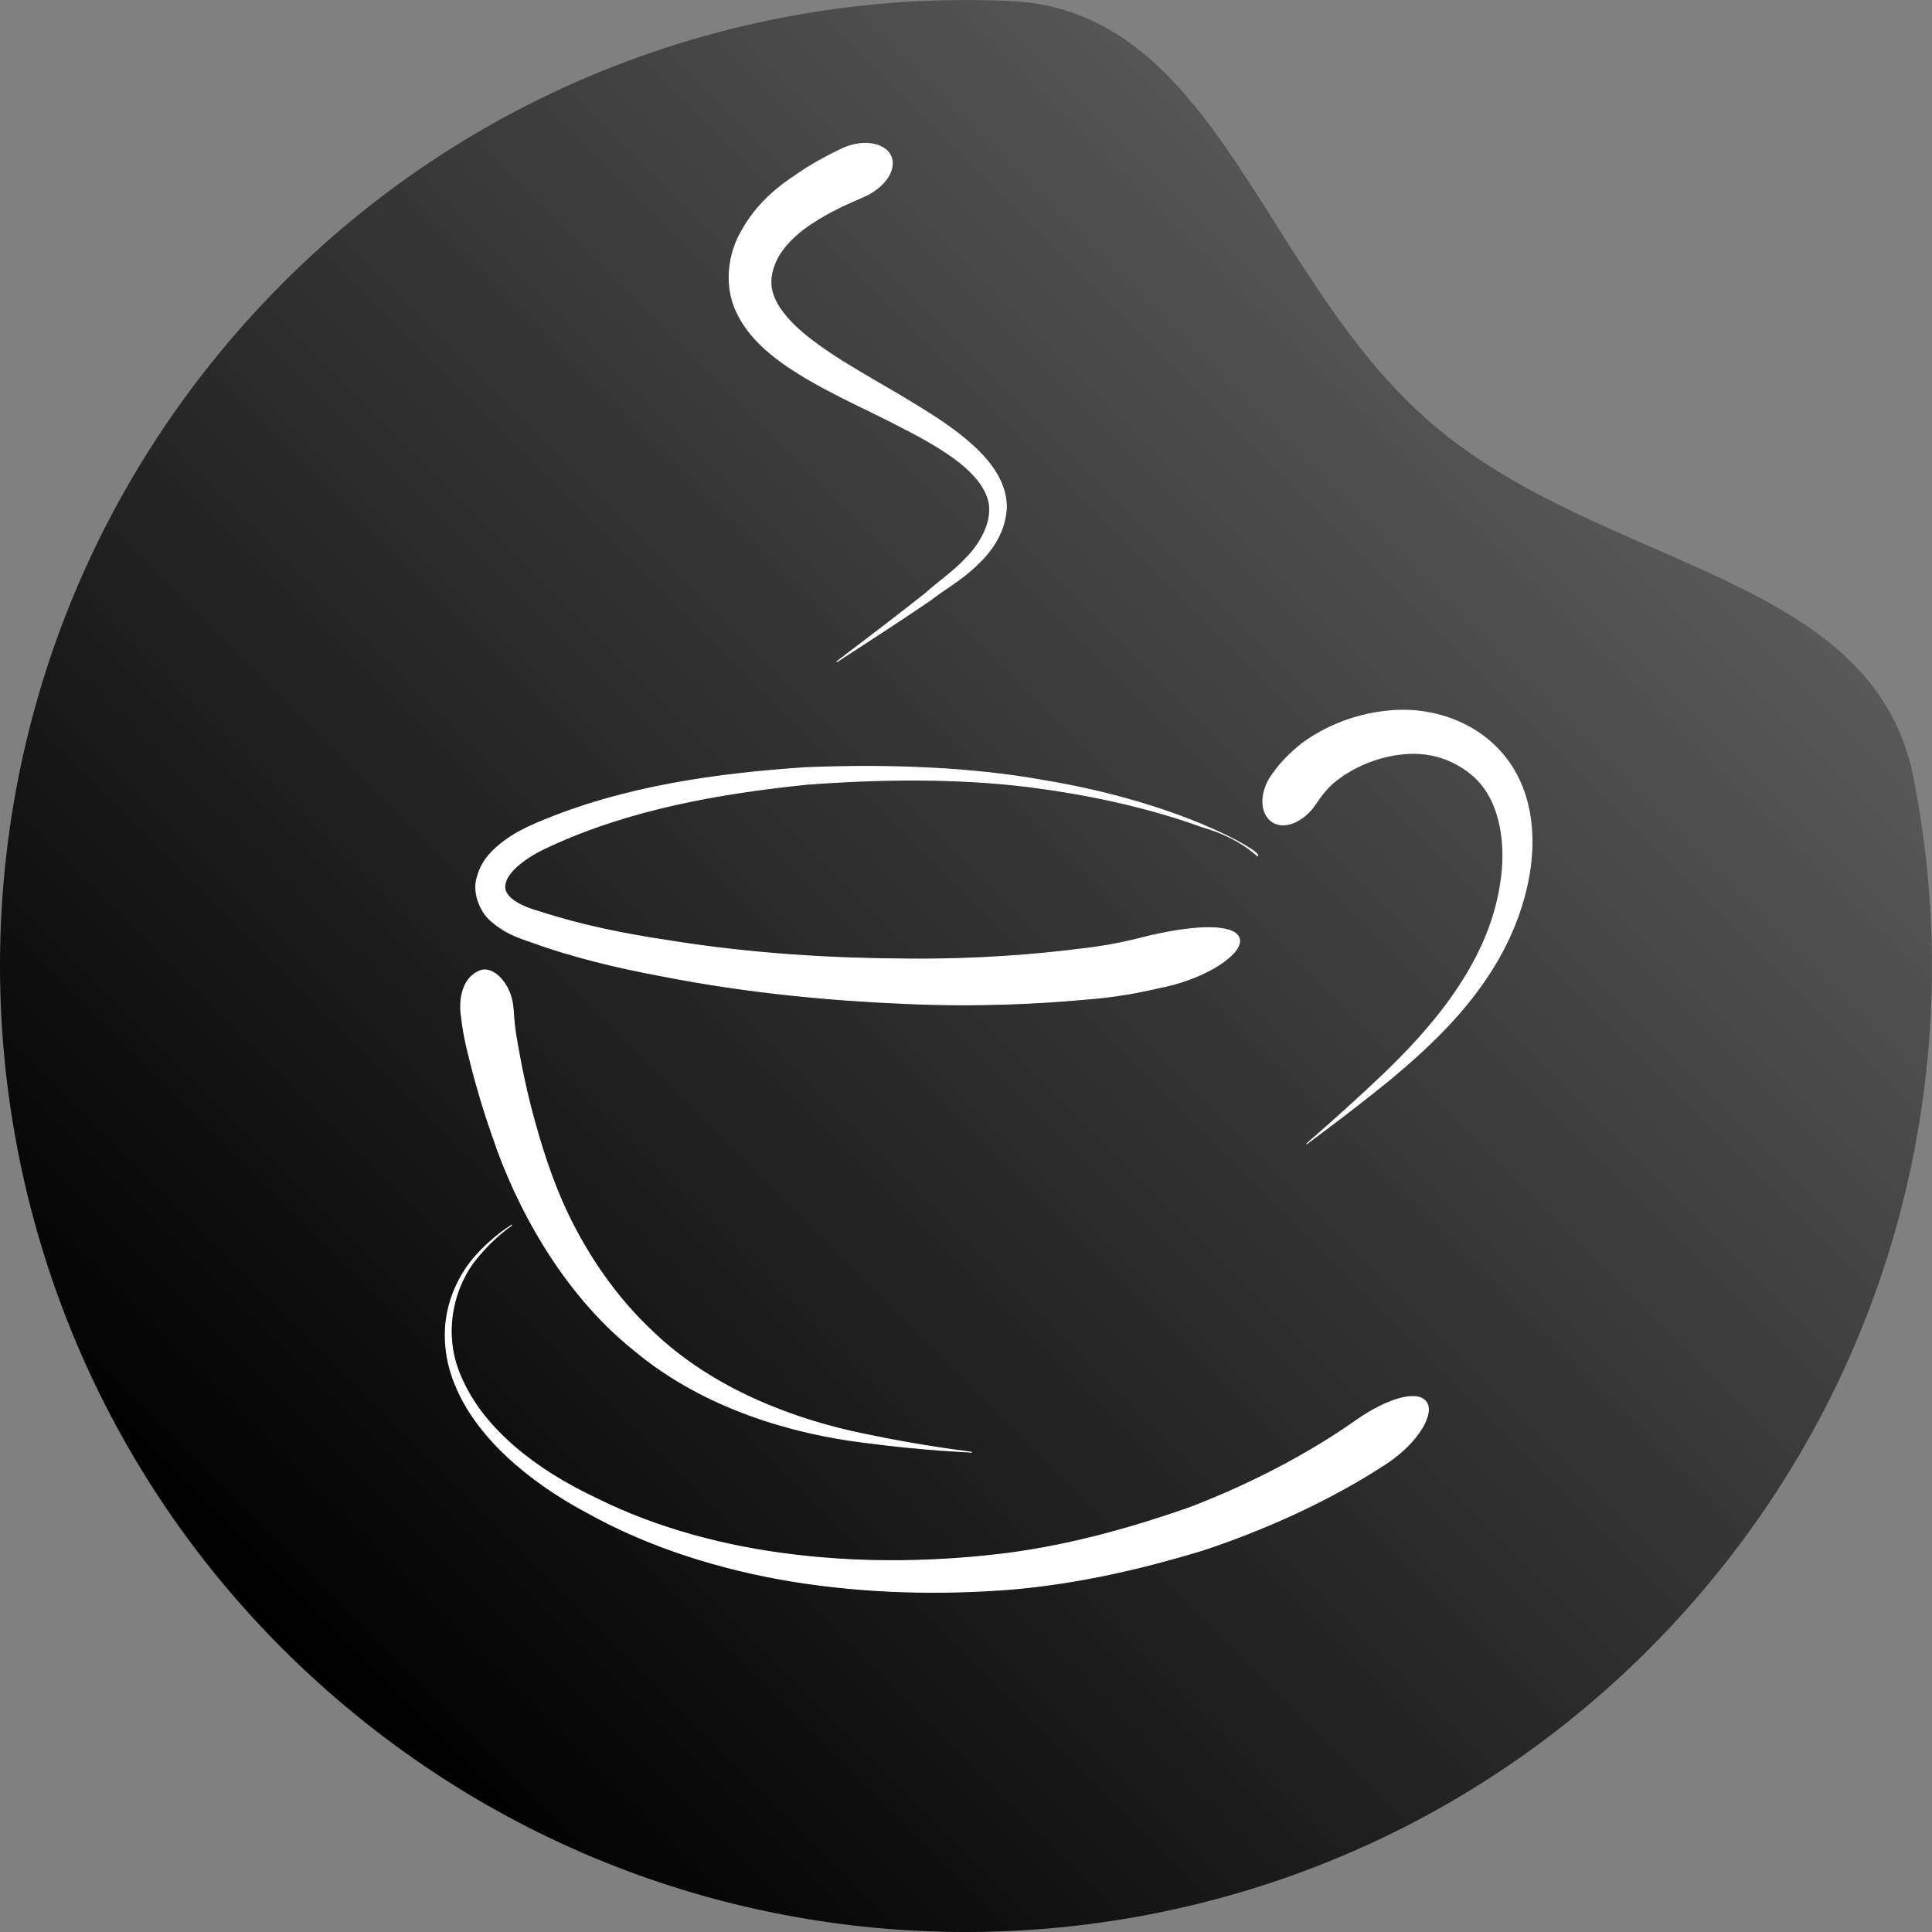 <svg enable-background="new 0 0 512 512" viewBox="0 0 512 512" xmlns="http://www.w3.org/2000/svg" xmlns:xlink="http://www.w3.org/1999/xlink">
    <rect x="0" y="0" width="512" height="512" fill="#808080" stroke="none"/>
    <linearGradient id="a" gradientUnits="userSpaceOnUse" x1="74.968" x2="413.57" y1="437.03" y2="98.43">
        <stop offset="0" />
        <stop offset=".693" stop-color="#3d3d3d" />
        <stop offset="1" stop-color="#595959" />
    </linearGradient>
    <linearGradient id="b" gradientUnits="userSpaceOnUse" x1="126.09" x2="333.31">
        <stop offset="0" stop-color="#fff" />
        <stop offset="1" stop-color="#fff" />
    </linearGradient>
    <linearGradient id="c" gradientUnits="userSpaceOnUse" x1="122.08" x2="257.52" xlink:href="#b" />
    <linearGradient id="d" gradientUnits="userSpaceOnUse" x1="334.67" x2="405.99" xlink:href="#b" />
    <linearGradient id="e" gradientUnits="userSpaceOnUse" x1="117.99" x2="378.54" xlink:href="#b" />
    <linearGradient id="f" gradientUnits="userSpaceOnUse" x1="193.23" x2="266.68" xlink:href="#b" />
    <path d="m61.775 89.23c53.34-62.09 129.97-92.37 205.84-88.97 55.19 2.469 66.65 73.22 111.81 112 45.19 38.812 116.84 39.437 127.62 93.62 14.812 74.5-3.531 154.81-56.812 216.87-92.12 107.31-253.74 119.56-361.02 27.469-107.25-92.12-119.53-253.75-27.437-360.99" fill="url(#a)" />
    <g stroke="#fff" stroke-width=".25">
        <path d="m333.29 226.75c.906-1.062-20.609-14-57.05-19.968-18.14-3.25-39.671-4.281-62.749-3.344-22.906 1.562-47.984 4.781-71.2 14.687-3.078 1.312-6.03 2.812-8.828 4.906-2.719 2.125-5.688 4.719-6.938 9.281-1.453 4.281.922 9.844 4.109 12.12 2.953 2.625 6.578 3.969 9.375 4.906 11.703 4.312 23.765 7.125 35.3 9.281 23.17 4.562 45.36 6.499 64.59 7.312 19.2.875 35.827-.031 47.702-1.125 12.53-.969 19.531-3.187 21.19-3.374 12.266-2.812 20.938-9.281 19.578-12.844-1.344-3.656-11.234-3.375-22.687-.781-1.345.156-8.532 2.562-19.5 3.719-11.531 1.469-27.19 2.812-46.01 2.625-18.797-.094-40.5-1.219-63.23-4.906-11.469-1.719-22.968-4-34.28-7.719-5.734-1.594-9.765-4.312-8.765-7.469.672-3.406 6.187-7.312 11.14-9.531 21.937-10.281 46.19-14.343 68.78-16.687 22.703-1.719 44.12-1.5 62.08 1.094 18.08 2.468 32.749 6.53 42.702 10.187 10.346 2.906 14.596 7.937 14.705 7.625z" fill="url(#b)" />
        <path d="m257.52 384.88c0-.156-11.641-.375-29.12-2.719-17.281-2.188-41.34-8.406-60.41-24.405-19.328-15.469-31.406-38.719-37.34-56.4-3.156-8.938-5.234-16.719-6.609-22.375-1.547-6.188-1.703-9.812-1.875-10.469-.5-5.53 1.328-9.687 4.906-11.187 3.531-1.562 8.344 3.406 8.859 9.593.156.812.156 4.375 1.093 9.312.938 5.469 2.375 12.875 4.781 21.5 2.422 8.656 5.578 18.375 10.656 27.937 5.02 9.531 11.765 19 20.09 26.844 16.578 16.188 39.23 24.03 56.25 27.499 17.13 3.625 28.752 4.75 28.72 4.875z" fill="url(#c)" />
        <path d="m346.29 303.16c-.062-.062 8.484-7.188 20.53-18.625 11.734-11.312 27.594-28.687 30.828-50.19 1.75-10.438.016-21.5-6.172-27.749-2.875-3-7.125-5.281-10.812-6.188-3.812-1.031-7.812-.906-11.391-.281-7.312 1.312-12.921 4.688-16.187 7.531-2.625 2.375-4.453 5.468-4.75 5.812-2.812 4-7.719 6.438-11 4.406-3.234-1.969-3.781-7.468-.219-12.562.625-.656 2.203-3.656 7.812-8.156 5.109-3.812 12.875-7.719 22.812-8.719 9.812-1.156 22.688 1.875 30.859 11.875 8.281 10.156 8.609 24.03 5.828 35.405-5.656 23.781-23.609 39.937-36.17 50.44-13.01 10.532-22.03 16.876-21.966 17z" fill="url(#d)" />
        <path d="m135.59 324.66c.125.125-4.281 2.25-9.922 8.625-2.703 3.188-5.484 7.719-6.859 13.562-1.406 5.812-1.078 12.906 1.734 19.812 5.516 13.937 19.375 25.874 35.37 34.34 16.03 8.938 34.952 14.938 54.33 18.09 19.375 3.125 39.19 3.531 57.78 2.062 18.75-1.625 35.858-5.844 50.39-10.25 29.422-9.625 47.37-22.09 49.48-23.406 8.156-5.625 12.359-13.06 9.984-16.06-2.406-3.03-10.188-.655-17.78 4.531-1.781 1.156-18.234 13.531-45.28 23.75-13.844 4.812-30.14 9.625-47.779 11.938-17.797 2.25-36.984 2.719-55.843.5-18.859-2.156-37.39-7.156-53.25-15.09-16.05-7.531-29.515-18.25-35.406-31.28-6.203-13.03-1.516-25.938 3.609-32.12 5.235-6.469 9.595-8.906 9.438-9z" fill="url(#e)" />
        <path d="m221.79 175.41c-.125-.125 9.531-7.125 23.515-18.16 3.281-2.999 7.469-5.78 10.766-9.374 3.375-3.406 6.219-8.219 6.219-12.938-.031-4.656-3.656-8.938-7.922-12.375-4.406-3.438-9.516-6.312-14.781-9-10.547-5.594-21.734-10.09-31.796-17.09-4.953-3.531-9.844-7.844-12.719-14.12-2.938-6.5-2.02-13.844.422-19.12 5.281-10.844 13.344-15.374 18.406-18.812 5.359-3.25 8.843-4.75 9.546-5.125 5.75-2.531 11.516-1.188 12.766 2.438 1.234 3.656-2.156 8.094-7.234 10.312-.609.344-3.828 1.531-8.5 3.969-4.5 2.406-11.11 6.25-14.468 12.312-1.578 3.062-2.344 6.531-1.094 9.938 1.219 3.531 4.469 7.281 8.562 10.594 8.234 6.719 19.19 12.25 29.5 18.624 5.203 3.188 10.406 6.562 15.05 10.812 4.438 4.094 9.02 9.844 8.641 16.781-.578 6.75-4.406 11.562-8.344 15.16-4 3.719-8.156 5.969-11.688 8.749-14.875 10.09-24.922 16.282-24.843 16.438z" fill="url(#f)" />
    </g>
</svg>
